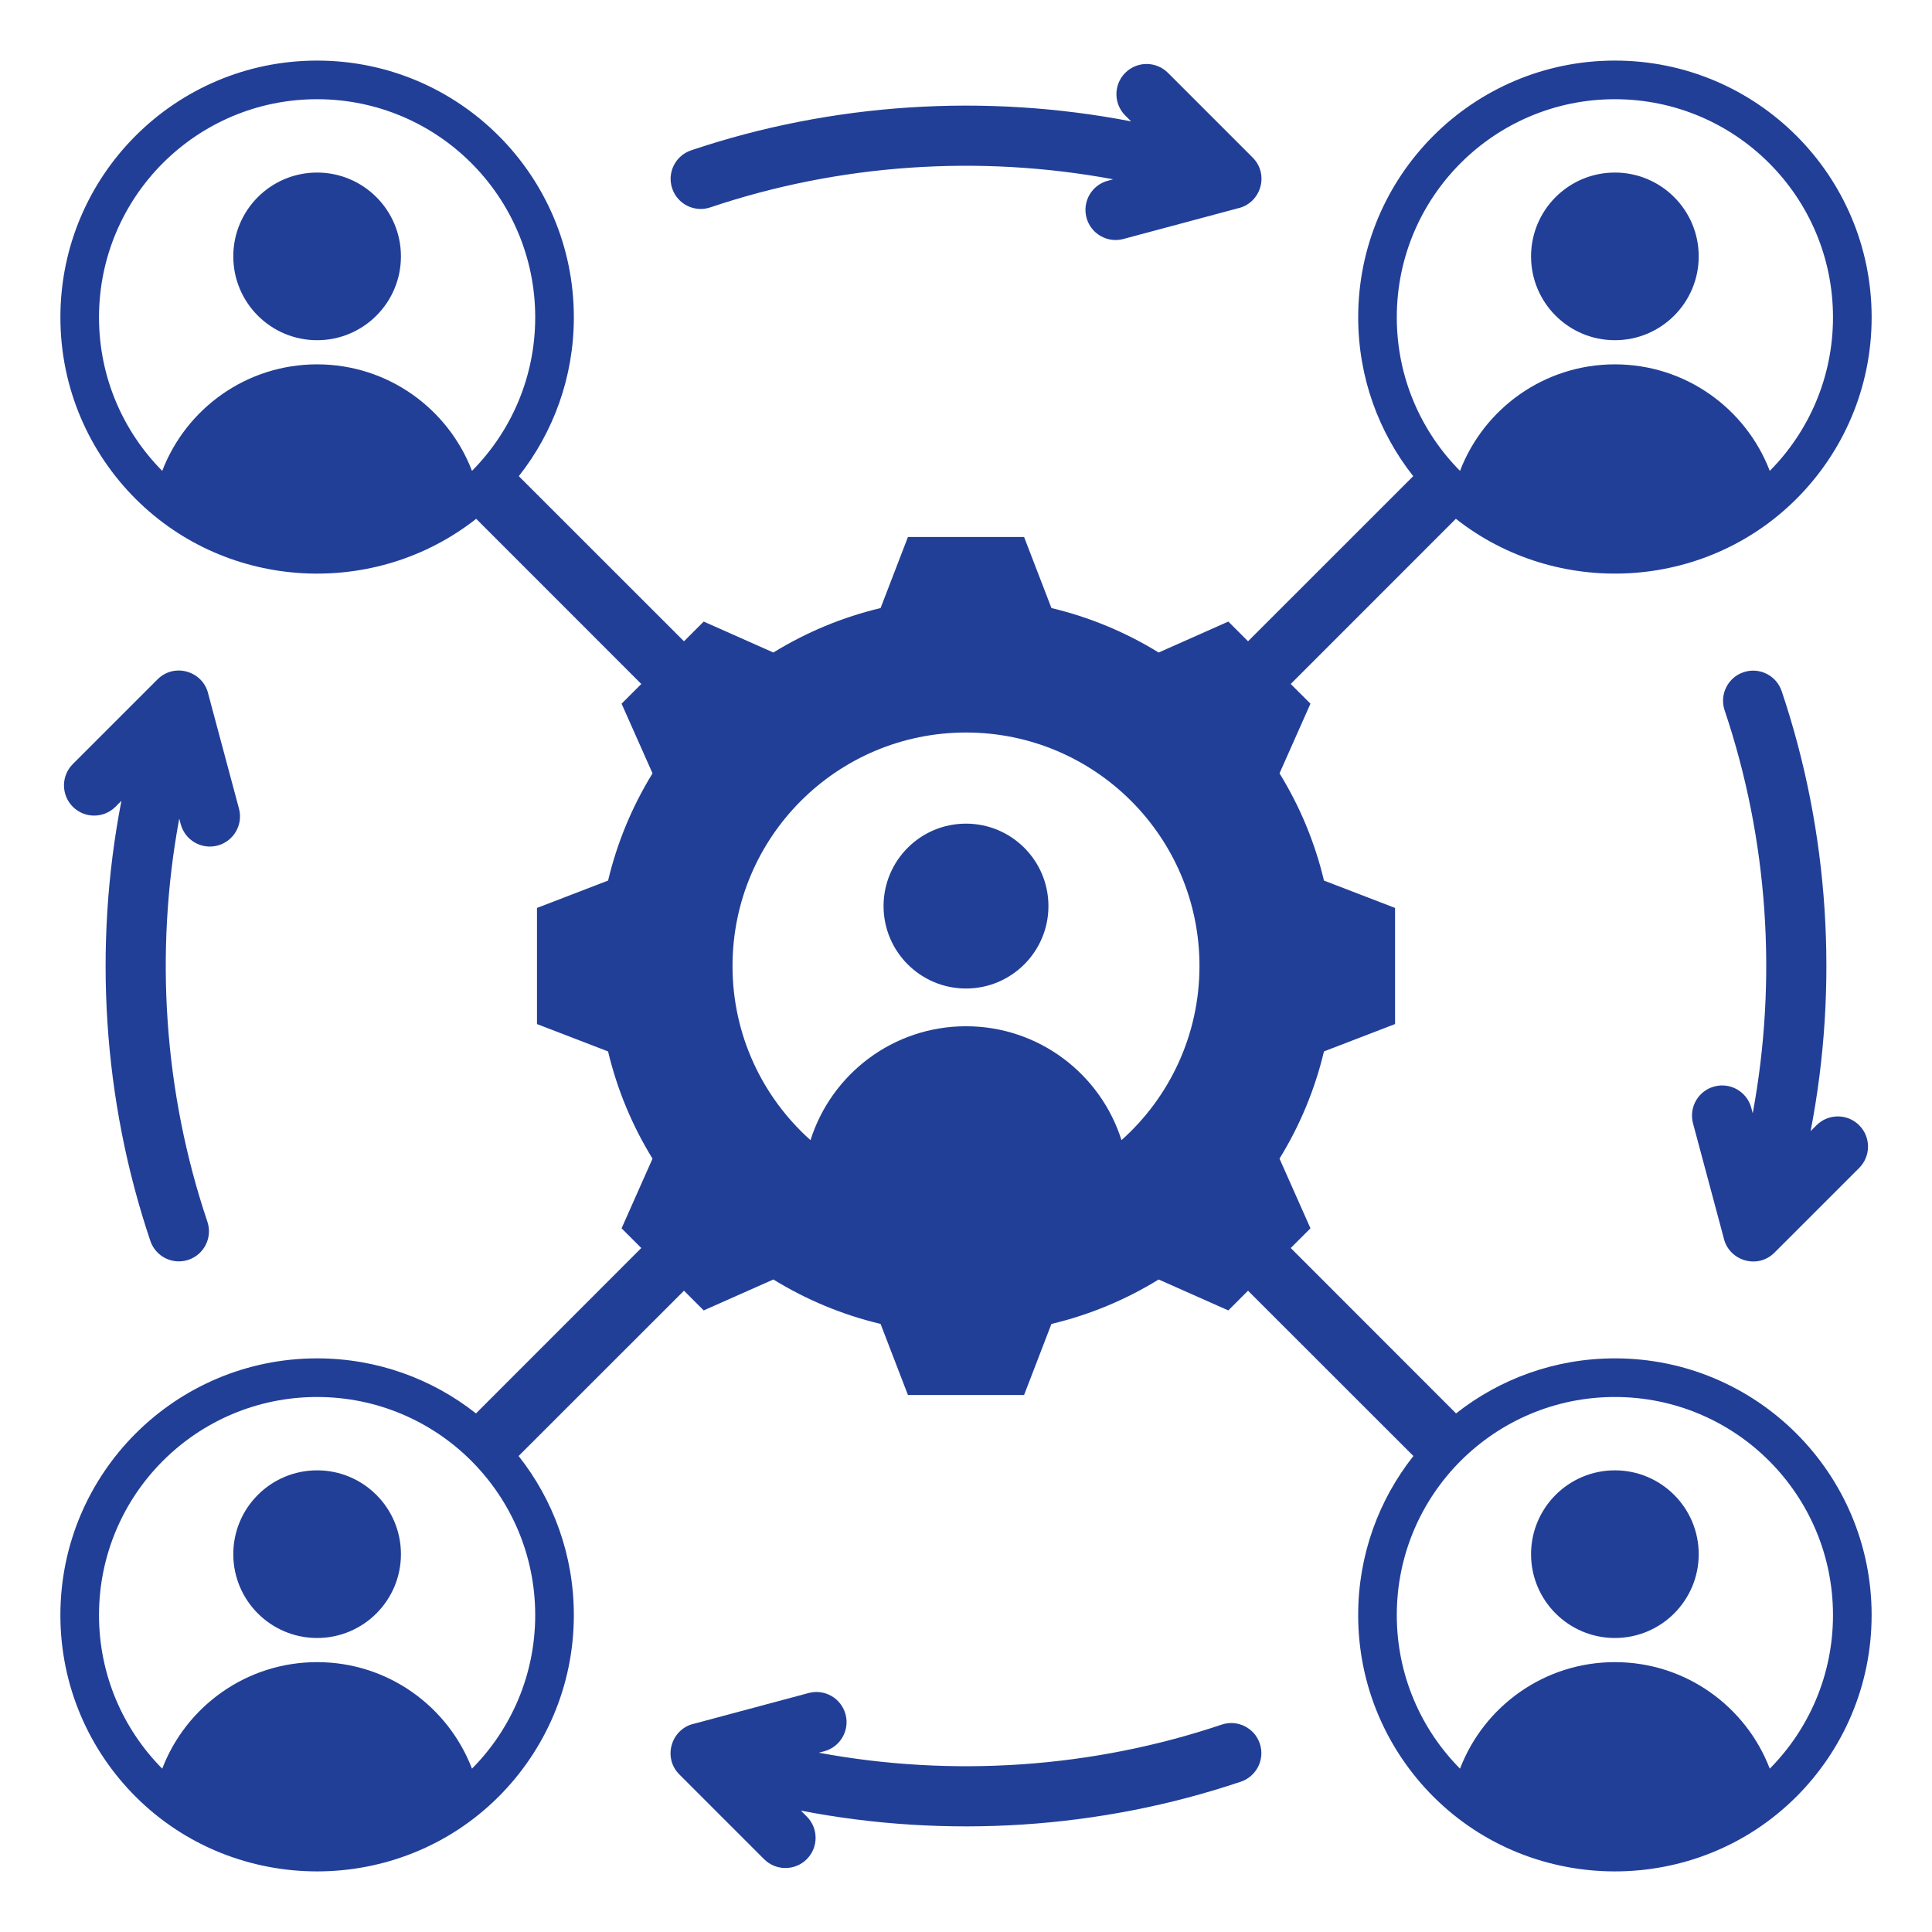 <svg id="Layer_1" enable-background="new 0 0 512 512" viewBox="0 0 512 512" xmlns="http://www.w3.org/2000/svg" fill="#223F97"><path d="m333.863 462.07c1.397 4.177-.855 8.696-5.031 10.094-37.332 12.576-77.923 15.147-116.583 7.673l1.552 1.552c3.124 3.124 3.124 8.189 0 11.312-3.124 3.124-8.189 3.124-11.312 0l-22.444-22.444c-4.525-4.525-2.128-12.174 3.978-13.478l30.275-8.112c4.263-1.139 8.643 1.393 9.781 5.656 1.139 4.263-1.394 8.642-5.656 9.781l-1.433.384c35.496 6.584 72.55 4.081 106.779-7.45 4.176-1.397 8.696.855 10.094 5.032zm130.241-168.487c-1.139-4.263-5.519-6.795-9.781-5.656-4.263 1.139-6.795 5.518-5.656 9.781l8.112 30.276c1.304 6.105 8.953 8.502 13.478 3.977l22.444-22.444c3.124-3.124 3.124-8.189 0-11.312-3.124-3.124-8.189-3.124-11.312 0l-1.556 1.556c7.483-38.674 4.913-79.245-7.668-116.592-1.398-4.177-5.917-6.429-10.094-5.031s-6.429 5.917-5.031 10.094c11.537 34.245 14.034 71.283 7.451 106.795zm-275.877-238.62c34.233-11.534 71.291-14.036 106.791-7.45l-1.434.384c-4.263 1.139-6.795 5.518-5.656 9.781s5.519 6.795 9.781 5.656l30.276-8.112c6.104-1.305 8.502-8.953 3.977-13.478l-22.445-22.444c-3.124-3.124-8.189-3.124-11.312 0-3.124 3.124-3.124 8.189 0 11.312l1.551 1.551c-38.663-7.475-79.257-4.905-116.591 7.674-4.177 1.398-6.429 5.917-5.031 10.094 1.397 4.177 5.916 6.43 10.093 5.032zm-104.189 334.693c-12.269 0-22.214 9.946-22.214 22.215s9.946 22.214 22.214 22.214 22.214-9.946 22.214-22.214c0-12.269-9.945-22.215-22.214-22.215zm411.96 38.361c0 18.787-7.615 35.796-19.927 48.108-26.423 26.423-69.792 26.423-96.216 0-12.312-12.312-19.927-29.321-19.927-48.108 0-15.924 5.474-30.57 14.639-42.162l-43.826-43.803-5.224 5.224-18.458-8.198c-8.788 5.412-18.38 9.392-28.421 11.781l-7.25 18.837h-30.774l-7.252-18.841c-10.039-2.389-19.626-6.369-28.413-11.779l-18.464 8.2-5.224-5.224-43.827 43.803c9.166 11.592 14.639 26.237 14.639 42.162 0 18.787-7.615 35.796-19.927 48.108-26.423 26.423-69.792 26.423-96.216 0-12.312-12.312-19.927-29.321-19.927-48.108 0-37.573 30.461-68.035 68.035-68.035 15.896 0 30.52 5.453 42.102 14.59l43.809-43.832-5.224-5.224 8.198-18.457c-5.413-8.788-9.392-18.38-11.781-28.421l-18.837-7.25v-30.774l18.84-7.252c2.389-10.039 6.369-19.628 11.78-28.415l-8.199-18.461 5.224-5.224-43.757-43.774c-26.622 20.995-65.738 19.236-90.261-5.287-12.312-12.312-19.927-29.321-19.927-48.108 0-37.573 30.461-68.035 68.035-68.035s68.035 30.461 68.035 68.035c0 15.895-5.452 30.517-14.587 42.098l43.774 43.757 5.224-5.224 18.463 8.2c8.787-5.41 18.375-9.39 28.413-11.779l7.253-18.841h30.774l7.252 18.841c10.039 2.389 19.626 6.369 28.414 11.779l18.463-8.2 5.224 5.224 43.774-43.758c-9.135-11.582-14.586-26.203-14.586-42.098 0-37.573 30.461-68.035 68.036-68.035 37.573 0 68.035 30.461 68.035 68.035 0 18.787-7.615 35.796-19.927 48.108-24.522 24.522-63.638 26.281-90.261 5.287l-43.757 43.773 5.225 5.224-8.198 18.458c5.413 8.788 9.393 18.38 11.782 28.421l18.837 7.25v30.774l-18.841 7.252c-2.389 10.039-6.37 19.626-11.779 28.413l8.2 18.463-5.224 5.224 43.809 43.833c11.582-9.136 26.205-14.59 42.102-14.59 37.567.001 68.029 30.462 68.029 68.035zm-109.078-303.227c6.32-16.509 22.311-28.232 41.043-28.232 18.731 0 34.722 11.723 41.043 28.232 10.358-10.445 16.756-24.823 16.756-40.697 0-31.922-25.877-57.8-57.799-57.8-31.923 0-57.8 25.877-57.8 57.8 0 15.873 6.399 30.252 16.757 40.697zm-245.083-40.698c0-31.922-25.876-57.8-57.799-57.8s-57.799 25.877-57.799 57.8c0 15.873 6.398 30.252 16.756 40.697 6.321-16.509 22.312-28.232 41.043-28.232s34.722 11.723 41.042 28.232c10.359-10.445 16.757-24.823 16.757-40.697zm-57.799 286.126c-31.923 0-57.799 25.877-57.799 57.8 0 15.873 6.398 30.252 16.756 40.697 6.321-16.509 22.312-28.232 41.043-28.232s34.722 11.723 41.042 28.232c10.358-10.445 16.756-24.823 16.756-40.697.001-31.923-25.876-57.8-57.798-57.8zm233.837-114.218c0-34.173-27.702-61.875-61.875-61.875-34.172 0-61.875 27.702-61.875 61.875 0 18.344 7.985 34.82 20.666 46.151 5.525-17.498 21.885-30.184 41.209-30.184s35.684 12.686 41.208 30.184c12.682-11.331 20.667-27.808 20.667-46.151zm167.887 172.017c0-31.922-25.877-57.8-57.799-57.8-31.923 0-57.8 25.877-57.8 57.8 0 15.873 6.399 30.252 16.757 40.697 6.32-16.509 22.311-28.232 41.043-28.232 18.731 0 34.722 11.723 41.043 28.232 10.358-10.445 16.756-24.823 16.756-40.697zm-401.724-382.286c-12.269 0-22.214 9.946-22.214 22.215s9.946 22.214 22.214 22.214 22.214-9.946 22.214-22.214c0-12.269-9.945-22.215-22.214-22.215zm-36.142 172.69c1.139 4.263 5.519 6.795 9.781 5.656 4.263-1.139 6.795-5.518 5.656-9.781l-8.112-30.276c-1.304-6.105-8.953-8.502-13.478-3.977l-22.444 22.444c-3.124 3.124-3.124 8.189 0 11.312 3.124 3.124 8.188 3.124 11.312 0l1.564-1.564c-7.495 38.667-4.918 79.26 7.663 116.6 1.398 4.177 5.917 6.429 10.094 5.031 4.176-1.398 6.429-5.917 5.031-10.094-11.527-34.212-14.04-71.346-7.463-106.828zm208.105-.147c-12.065 0-21.847 9.781-21.847 21.846s9.781 21.847 21.847 21.847 21.846-9.781 21.846-21.847c0-12.065-9.781-21.846-21.846-21.846zm171.962-128.114c12.269 0 22.214-9.946 22.214-22.214 0-12.269-9.945-22.215-22.214-22.215s-22.215 9.946-22.215 22.215c.001 12.268 9.946 22.214 22.215 22.214zm0 299.496c-12.269 0-22.215 9.946-22.215 22.215s9.946 22.214 22.215 22.214 22.214-9.946 22.214-22.214c0-12.269-9.945-22.215-22.214-22.215z"/></svg>